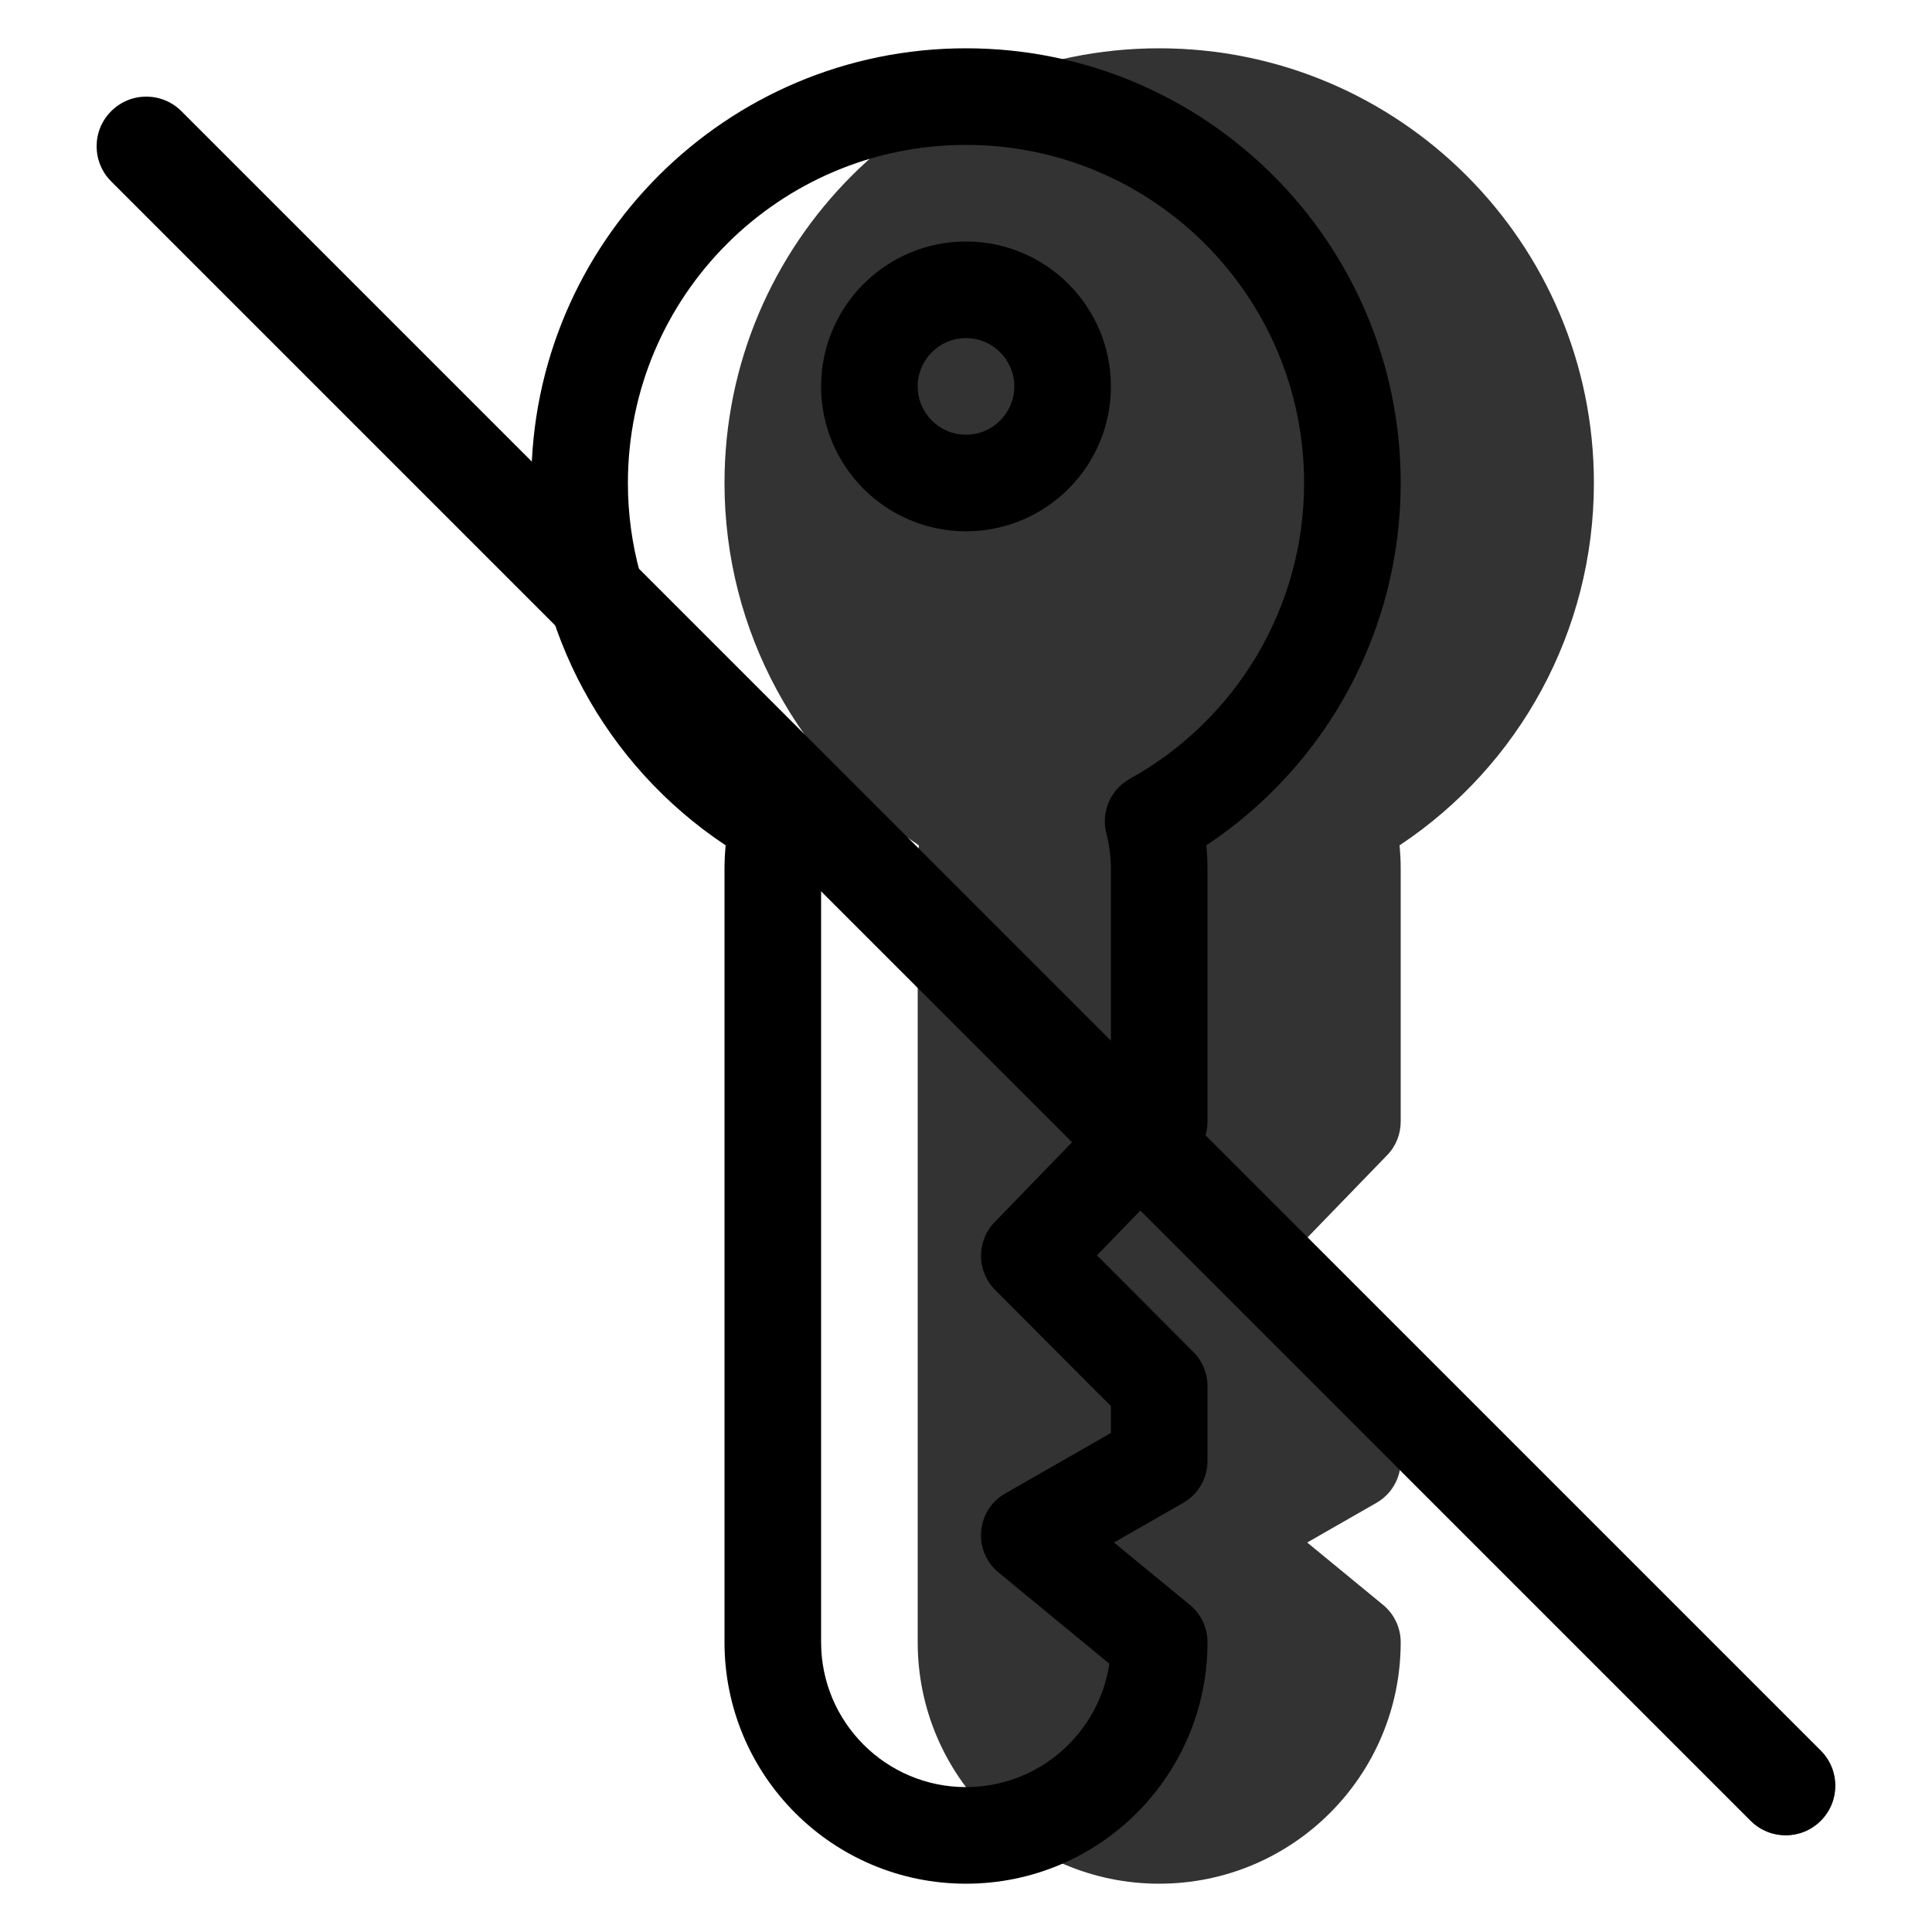<svg width="20" height="20" viewBox="0 0 20 20" fill="none" xmlns="http://www.w3.org/2000/svg"><g opacity="0.8"><path d="M14.5 9V11.611C14.5 11.741 14.45 11.866 14.359 11.959L13.356 12.995L14.354 13.996C14.447 14.089 14.5 14.216 14.5 14.349V15.124C14.5 15.303 14.404 15.469 14.248 15.558L13.532 15.968L14.318 16.614C14.433 16.709 14.5 16.851 14.5 17C14.5 18.381 13.381 19.5 12 19.5C10.619 19.5 9.5 18.381 9.5 17V9C9.5 8.916 9.504 8.833 9.512 8.751C8.271 7.927 7.5 6.531 7.5 5C7.5 2.515 9.515 0.5 12 0.5C14.485 0.5 16.5 2.515 16.5 5C16.5 6.531 15.729 7.927 14.488 8.751C14.496 8.833 14.5 8.916 14.5 9Z" fill="currentColor"/></g><path fill-rule="evenodd" clip-rule="evenodd" d="M12.5 11.611V9C12.5 8.916 12.496 8.833 12.488 8.751C13.729 7.927 14.5 6.531 14.5 5C14.5 2.515 12.485 0.5 10 0.5C7.515 0.5 5.5 2.515 5.5 5C5.5 6.531 6.271 7.927 7.512 8.751C7.504 8.833 7.5 8.916 7.5 9V17C7.5 18.381 8.619 19.5 10 19.5C11.381 19.5 12.5 18.381 12.5 17C12.5 16.851 12.433 16.709 12.318 16.614L11.532 15.968L12.248 15.558C12.404 15.469 12.5 15.303 12.5 15.124V14.349C12.5 14.216 12.447 14.089 12.354 13.996L11.356 12.995L12.359 11.959C12.45 11.866 12.5 11.741 12.5 11.611ZM11.453 8.625C11.484 8.746 11.5 8.872 11.5 9V11.409L10.296 12.652C10.106 12.848 10.109 13.16 10.301 13.353L11.5 14.556V14.834L10.407 15.46C10.103 15.633 10.067 16.057 10.338 16.279L11.484 17.223C11.376 17.945 10.753 18.5 10 18.5C9.172 18.5 8.5 17.828 8.5 17V9C8.5 8.872 8.516 8.746 8.547 8.625C8.604 8.405 8.504 8.174 8.305 8.063C7.2 7.45 6.5 6.287 6.5 5C6.5 3.067 8.067 1.5 10 1.5C11.933 1.5 13.5 3.067 13.5 5C13.5 6.287 12.8 7.45 11.695 8.063C11.496 8.174 11.396 8.405 11.453 8.625Z" fill="black"/><path fill-rule="evenodd" clip-rule="evenodd" d="M10 5.5C10.828 5.5 11.5 4.828 11.5 4C11.5 3.172 10.828 2.5 10 2.5C9.172 2.5 8.5 3.172 8.5 4C8.5 4.828 9.172 5.5 10 5.5ZM10 3.5C10.276 3.5 10.5 3.724 10.5 4C10.5 4.276 10.276 4.5 10 4.5C9.724 4.5 9.5 4.276 9.5 4C9.5 3.724 9.724 3.5 10 3.5Z" fill="black"/><path d="M1.151 1.878C0.95 1.677 0.95 1.351 1.151 1.151C1.351 0.95 1.677 0.95 1.878 1.151L18.849 18.122C19.05 18.323 19.05 18.648 18.849 18.849C18.648 19.05 18.323 19.05 18.122 18.849L1.151 1.878Z" fill="black"/></svg>